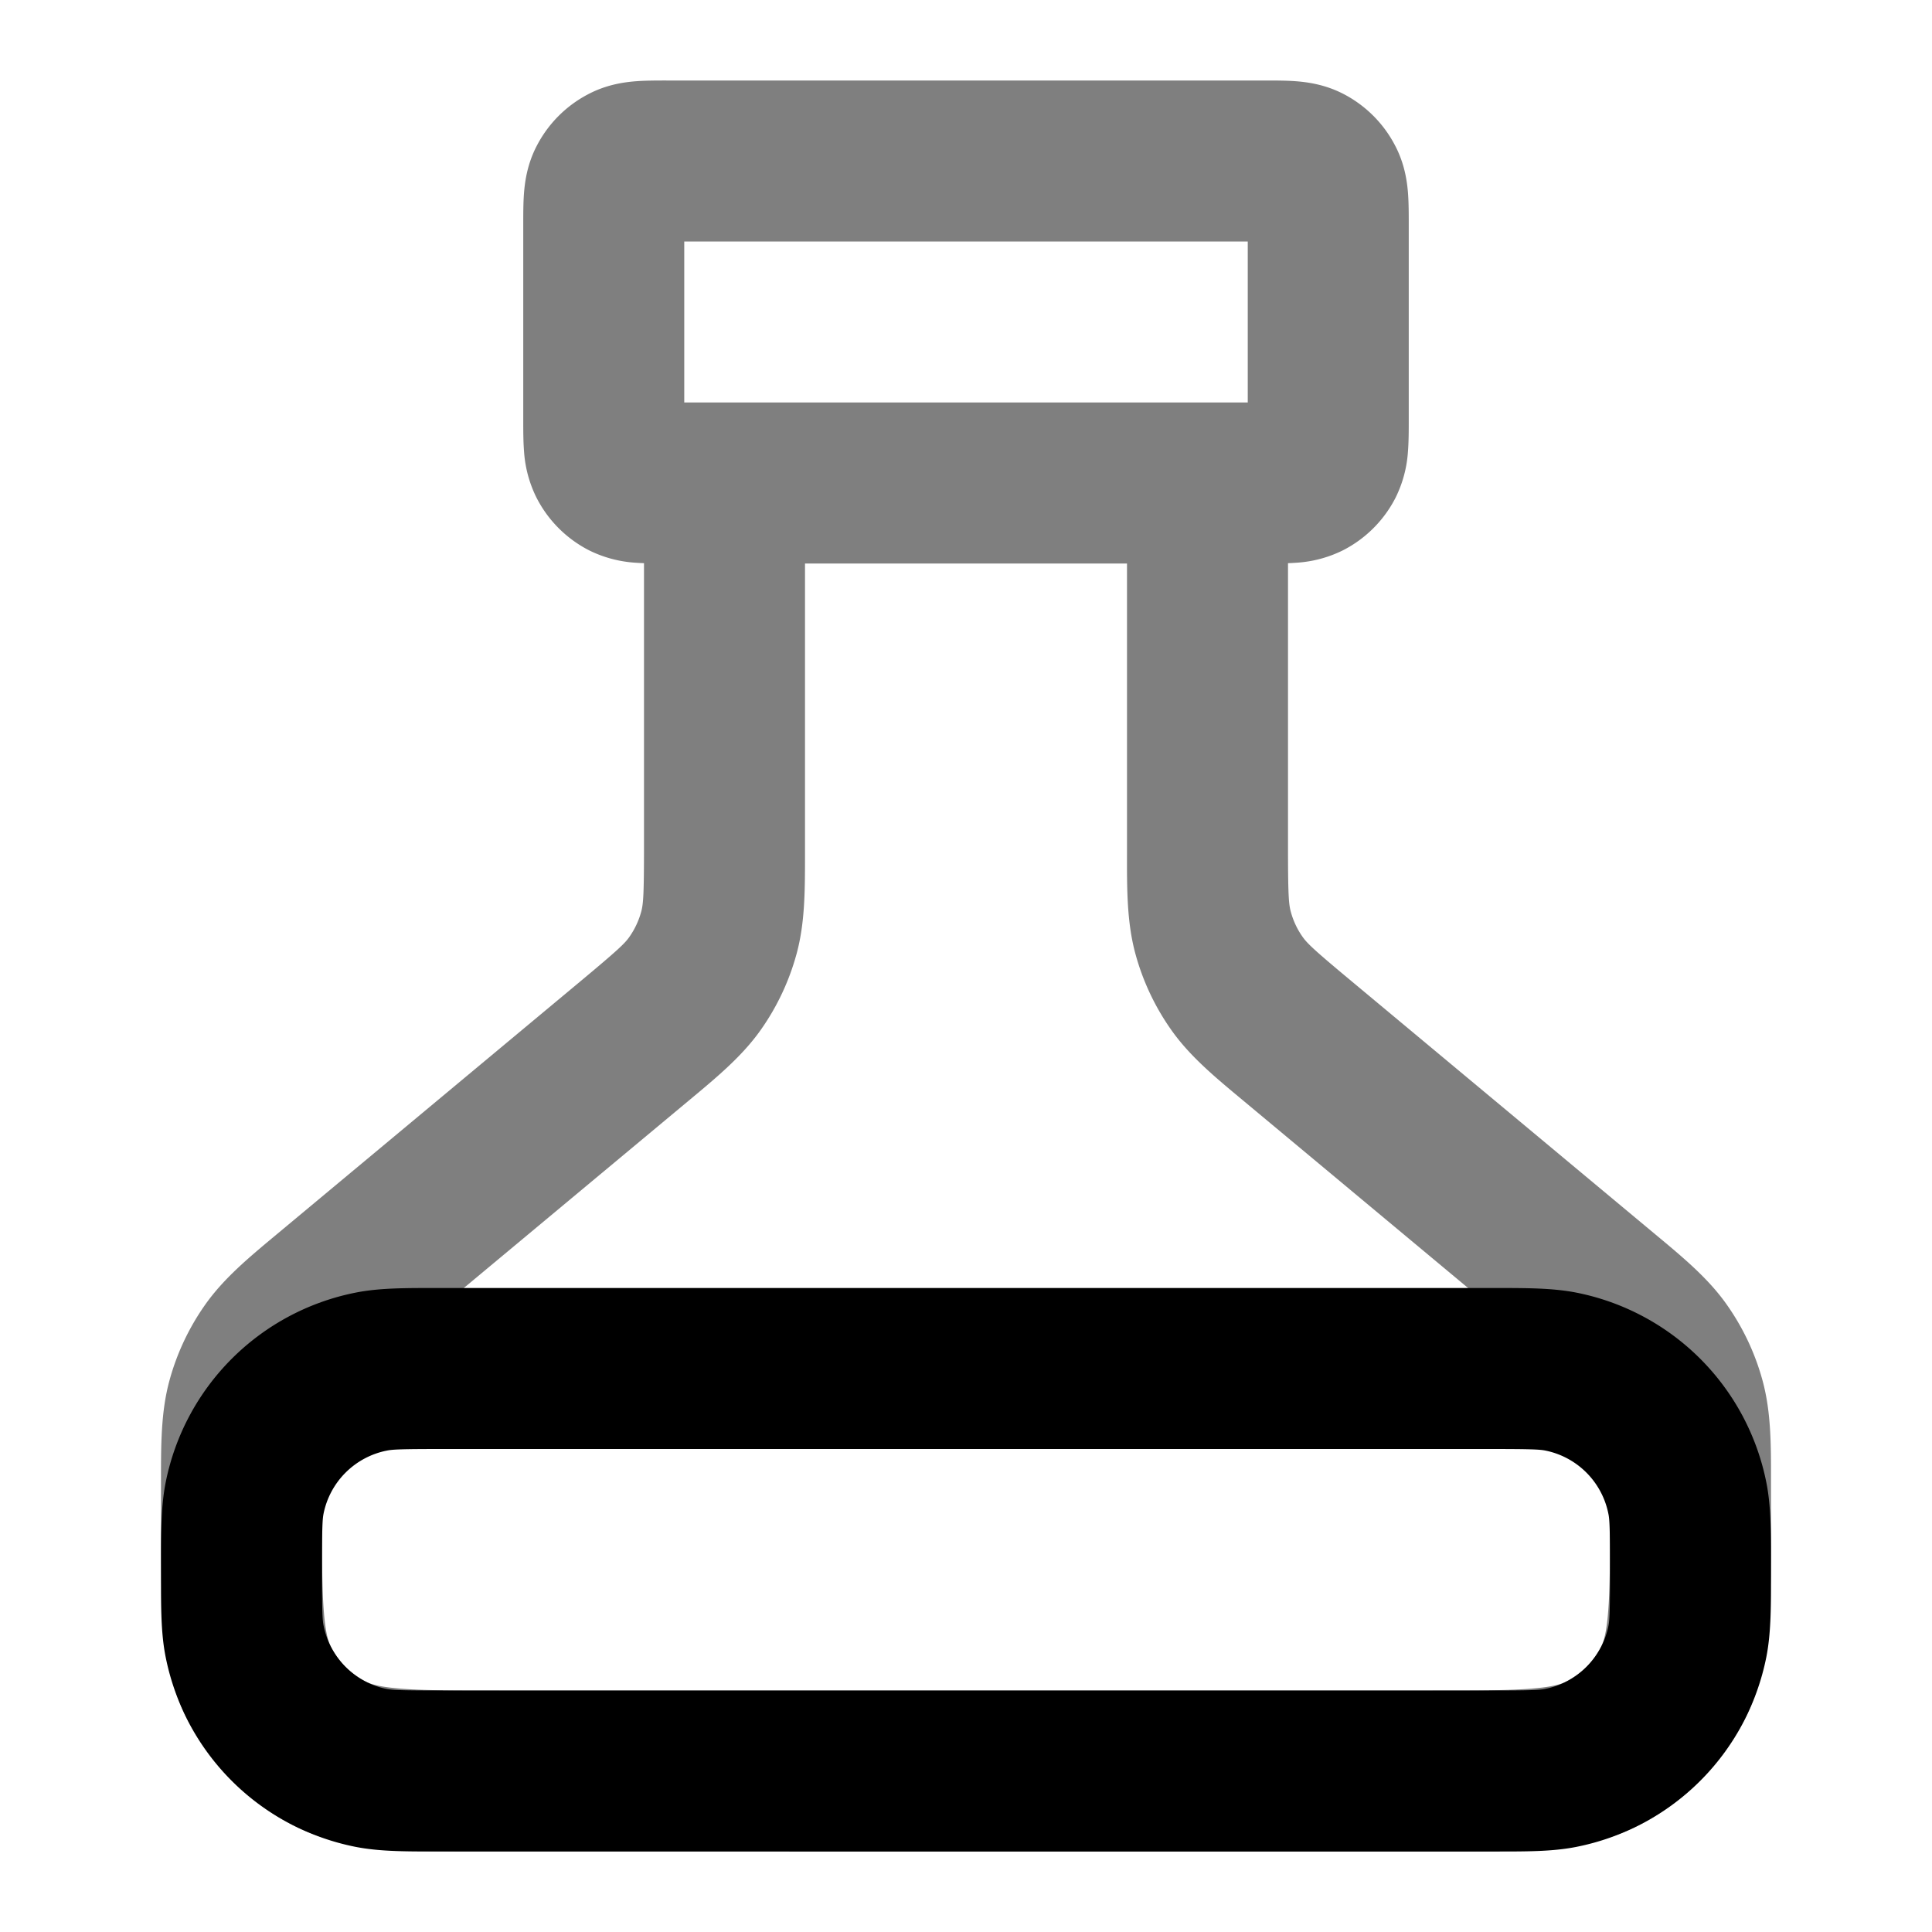 <svg xmlns="http://www.w3.org/2000/svg" width="24" height="24" viewBox="0 0 24 24">
  <path fill-rule="evenodd" d="M8.277 1h7.446c.12 0 .261 0 .387.01.145.012.353.042.571.153a1.5 1.5 0 0 1 .655.656c.112.218.142.426.154.571.01.125.01.268.01.387v2.446c0 .12 0 .262-.01.387a1.508 1.508 0 0 1-.153.571 1.5 1.5 0 0 1-.656.656 1.508 1.508 0 0 1-.571.153 2.637 2.637 0 0 1-.11.006v3.505c0 .605.008.724.034.822.03.113.08.22.148.316.059.083.145.165.61.552l3.697 3.081.072.06c.352.293.662.55.892.878a3 3 0 0 1 .444.947c.104.387.104.79.103 1.248v.434c0 .527 0 .982-.03 1.356-.033.395-.104.789-.297 1.167a3 3 0 0 1-1.311 1.311c-.378.193-.772.264-1.167.296-.375.031-.83.031-1.356.031H6.16c-.527 0-.981 0-1.356-.03-.395-.033-.789-.104-1.167-.297a3 3 0 0 1-1.311-1.311c-.193-.378-.264-.772-.296-1.167C2 19.82 2 19.365 2 18.839v-.434c0-.458-.001-.861.103-1.248a3 3 0 0 1 .444-.947c.23-.327.54-.585.892-.878l.072-.06 3.697-3.08c.465-.388.552-.47.61-.553a1 1 0 0 0 .148-.316c.026-.098.034-.217.034-.822V6.996a2.647 2.647 0 0 1-.11-.006 1.508 1.508 0 0 1-.571-.153 1.5 1.5 0 0 1-.655-.656 1.508 1.508 0 0 1-.154-.571c-.01-.125-.01-.268-.01-.387V2.777c0-.12 0-.262.01-.387.012-.145.042-.353.154-.571a1.5 1.5 0 0 1 .655-.655c.218-.112.426-.142.571-.154.125-.01.268-.01.387-.01ZM10 7v3.595c0 .458.001.861-.103 1.248a3 3 0 0 1-.444.947c-.23.327-.54.585-.892.878l-.072.06-3.697 3.08c-.465.388-.552.47-.61.553a1 1 0 0 0-.148.316c-.026.098-.034.217-.034.822v.301c0 .577 0 .949.024 1.232.022.272.06.373.085.422a1 1 0 0 0 .437.437c.05.025.15.063.422.085C5.25 21 5.623 21 6.2 21h11.6c.577 0 .949 0 1.232-.024.272-.022.373-.06.422-.085a1 1 0 0 0 .437-.437c.025-.05.063-.15.085-.422C20 19.75 20 19.377 20 18.8v-.301c0-.605-.008-.724-.034-.822a.983.983 0 0 0-.148-.316c-.059-.082-.145-.165-.61-.552l-3.697-3.081-.072-.06c-.352-.293-.662-.55-.892-.878a3.003 3.003 0 0 1-.444-.947c-.104-.387-.104-.79-.103-1.248V7h-4ZM8.5 5V3h7v2h-7Z" clip-rule="evenodd" opacity=".5"/>
  <path fill-rule="evenodd" d="M5.416 16h13.168c.38 0 .708 0 1.001.058a3 3 0 0 1 2.357 2.357c.059.293.058.62.058 1.001v.168c0 .38 0 .708-.058 1.001a3 3 0 0 1-2.357 2.357c-.293.059-.62.058-1.001.058H5.416c-.38 0-.708 0-1.001-.058a3 3 0 0 1-2.357-2.357c-.059-.293-.058-.62-.058-1.001v-.168c0-.38 0-.708.058-1.001a3 3 0 0 1 2.357-2.357c.293-.059.62-.058 1.001-.058Zm.084 2c-.513 0-.623.005-.695.02a1 1 0 0 0-.786.785c-.014.072-.019.182-.019.695 0 .513.005.623.02.695a1 1 0 0 0 .785.786c.072.014.182.019.695.019h13c.513 0 .623-.005.695-.02a1 1 0 0 0 .786-.785c.014-.072.019-.182.019-.695 0-.513-.005-.623-.02-.695a1 1 0 0 0-.785-.786c-.072-.014-.182-.019-.695-.019h-13Z" clip-rule="evenodd"/>
</svg>
